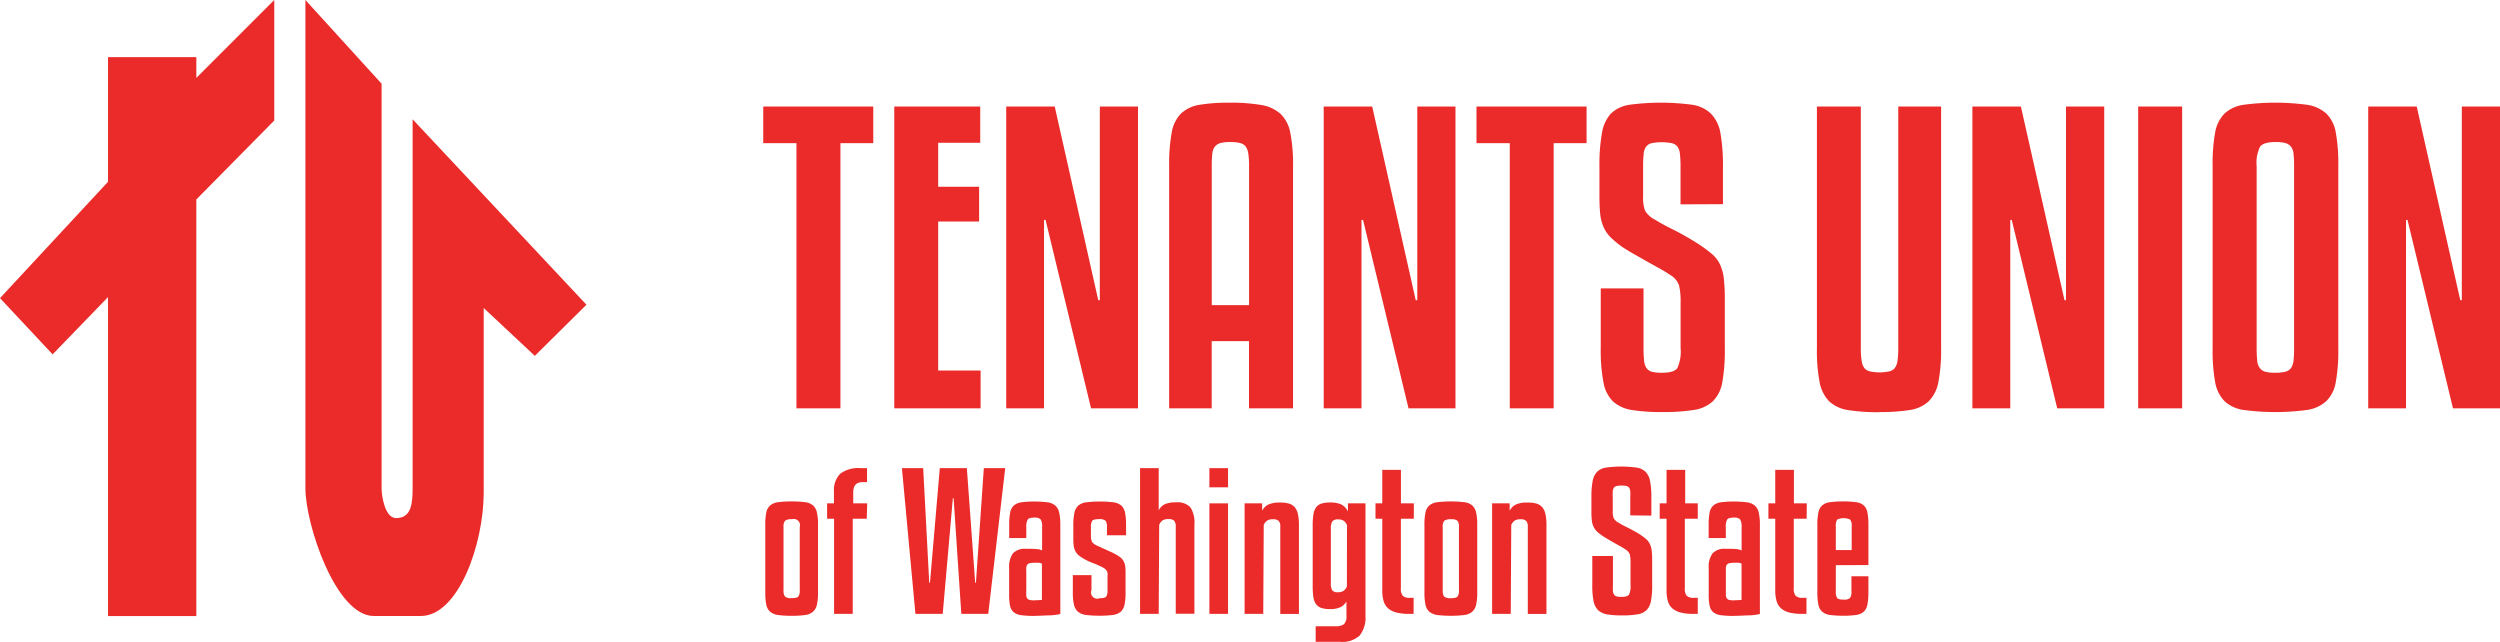 <svg xmlns="http://www.w3.org/2000/svg" xmlns:xlink="http://www.w3.org/1999/xlink" viewBox="0 0 402 103.25"><defs><clipPath id="clip-path" transform="translate(0 0)"><rect width="402" height="103.25" style="fill:none"/></clipPath></defs><g id="Layer_2" data-name="Layer 2"><g id="Layer_1-2" data-name="Layer 1"><polygon points="44.1 0 31.57 12.53 31.57 9.19 17.37 9.19 17.37 29.23 0 47.94 8.46 56.98 17.37 47.77 17.37 99.06 31.57 99.06 31.57 32.07 44.1 19.38 44.1 0" style="fill:#ea2b29"/><g style="clip-path:url(#clip-path)"><path d="M49.11,0V78.52c0,5.75,4.86,20.53,11,20.53h7.55c6,0,10.12-11.43,10.12-19.9V49.53L86,57.22,94.3,49,66.35,19.18V78.47c0,2.5-.2,4.84-2.66,4.84-1.82,0-2.33-3.65-2.33-4.74V13.46Z" transform="translate(0 0)" style="fill:#ea2b29"/></g><polygon points="140.42 23.02 135.14 23.02 135.14 65.66 128.07 65.66 128.07 23.02 122.73 23.02 122.73 17.13 140.42 17.13 140.42 23.02" style="fill:#ea2b29"/><polygon points="157.68 65.66 143.8 65.66 143.8 17.13 157.62 17.13 157.62 22.96 150.86 22.96 150.86 30.03 157.44 30.03 157.44 35.62 150.86 35.62 150.86 59.58 157.68 59.58 157.68 65.66" style="fill:#ea2b29"/><polygon points="175.44 65.66 168.13 35.37 167.88 35.37 167.88 65.66 161.8 65.66 161.8 17.13 169.6 17.13 176.6 48.27 176.85 48.27 176.85 17.13 182.99 17.13 182.99 65.66 175.44 65.66" style="fill:#ea2b29"/><g style="clip-path:url(#clip-path)"><path d="M197.8,22.84a6.23,6.23,0,0,0-1.51.15,1.8,1.8,0,0,0-.92.56,2.17,2.17,0,0,0-.43,1.16,18,18,0,0,0-.09,2V49.07h6V26.71a13.53,13.53,0,0,0-.12-2,2.68,2.68,0,0,0-.43-1.16,1.67,1.67,0,0,0-.93-.56,6.58,6.58,0,0,0-1.53-.15m3,42.82V54.85h-6V65.66H188V26.71a28.33,28.33,0,0,1,.4-5.34,5.8,5.8,0,0,1,1.5-3.11,5.66,5.66,0,0,1,3-1.41,28.65,28.65,0,0,1,4.83-.34,29.22,29.22,0,0,1,5.06.37,6.09,6.09,0,0,1,3.14,1.45,5.68,5.68,0,0,1,1.56,3.07,26,26,0,0,1,.43,5.31V65.66Z" transform="translate(0 0)" style="fill:#ea2b29"/></g><polygon points="226.49 65.66 219.18 35.37 218.93 35.37 218.93 65.66 212.85 65.66 212.85 17.13 220.65 17.13 227.65 48.27 227.9 48.27 227.9 17.13 234.04 17.13 234.04 65.66 226.49 65.66" style="fill:#ea2b29"/><polygon points="255.12 23.02 249.83 23.02 249.83 65.66 242.77 65.66 242.77 23.02 237.42 23.02 237.42 17.13 255.12 17.13 255.12 23.02" style="fill:#ea2b29"/><g style="clip-path:url(#clip-path)"><path d="M270.23,32.86v-6a16.64,16.64,0,0,0-.1-2.08,2.42,2.42,0,0,0-.39-1.2,1.67,1.67,0,0,0-.93-.56,8.71,8.71,0,0,0-3.22,0,1.6,1.6,0,0,0-.89.56,2.32,2.32,0,0,0-.4,1.2,19.21,19.21,0,0,0-.09,2.08v4.8a5.92,5.92,0,0,0,.3,2.18,3.67,3.67,0,0,0,1.54,1.44,29.88,29.88,0,0,0,2.8,1.54c1.16.57,2.44,1.29,3.84,2.15a23.72,23.72,0,0,1,2.48,1.78,5.1,5.1,0,0,1,1.41,1.78,7.42,7.42,0,0,1,.62,2.33,31.68,31.68,0,0,1,.15,3.38V56a29.76,29.76,0,0,1-.39,5.4,5.74,5.74,0,0,1-1.51,3.1,5.68,5.68,0,0,1-3.07,1.42,31.74,31.74,0,0,1-5.1.34,29.66,29.66,0,0,1-4.92-.34,5.82,5.82,0,0,1-3-1.38,5.75,5.75,0,0,1-1.53-3.08,27.19,27.19,0,0,1-.43-5.46V46.37h6.88V56a18.36,18.36,0,0,0,.09,2,2.46,2.46,0,0,0,.4,1.2,1.54,1.54,0,0,0,.89.59,6.54,6.54,0,0,0,1.57.15c1.31,0,2.14-.25,2.48-.74a6.41,6.41,0,0,0,.53-3.25V48.71a11.59,11.59,0,0,0-.25-2.83,3.22,3.22,0,0,0-1.41-1.66c-.41-.28-.92-.6-1.54-.95l-2-1.11L263,41c-.72-.4-1.36-.79-1.94-1.16A14.65,14.65,0,0,1,259,38.17a5.38,5.38,0,0,1-1.16-1.69,7.19,7.19,0,0,1-.53-2.09c-.08-.78-.12-1.74-.12-2.89V26.83a28.74,28.74,0,0,1,.4-5.4A6.11,6.11,0,0,1,259,18.3a5.41,5.41,0,0,1,3-1.45,38,38,0,0,1,10.14,0,5.5,5.5,0,0,1,3,1.45,5.91,5.91,0,0,1,1.51,3.13,29.62,29.62,0,0,1,.4,5.4v6Z" transform="translate(0 0)" style="fill:#ea2b29"/><path d="M302.17,66.28a30.56,30.56,0,0,1-5-.34,5.68,5.68,0,0,1-3.05-1.42,6,6,0,0,1-1.53-3.1,26.8,26.8,0,0,1-.43-5.4V17.13h7.06V56a12.39,12.39,0,0,0,.13,2,2.49,2.49,0,0,0,.43,1.17,1.55,1.55,0,0,0,.92.55,7.44,7.44,0,0,0,3.07,0,1.55,1.55,0,0,0,.92-.55,2.49,2.49,0,0,0,.43-1.17,13.81,13.81,0,0,0,.12-2V17.13h6.89V56a27.56,27.56,0,0,1-.43,5.4,5.9,5.9,0,0,1-1.54,3.1,5.65,5.65,0,0,1-3,1.42,30.23,30.23,0,0,1-4.95.34" transform="translate(0 0)" style="fill:#ea2b29"/></g><polygon points="330.8 65.66 323.49 35.37 323.25 35.37 323.25 65.66 317.16 65.66 317.16 17.13 324.96 17.13 331.97 48.27 332.21 48.27 332.21 17.13 338.36 17.13 338.36 65.66 330.8 65.66" style="fill:#ea2b29"/><rect x="343.82" y="17.13" width="7.07" height="48.53" style="fill:#ea2b29"/><g style="clip-path:url(#clip-path)"><path d="M368.89,26.71a18,18,0,0,0-.09-2,2.26,2.26,0,0,0-.43-1.16,1.83,1.83,0,0,0-.93-.56,6.2,6.2,0,0,0-1.5-.15c-1.31,0-2.15.25-2.52.74a5.81,5.81,0,0,0-.55,3.13V56a18.36,18.36,0,0,0,.09,2,2.27,2.27,0,0,0,.43,1.2,1.68,1.68,0,0,0,.92.59,6.23,6.23,0,0,0,1.51.15,6.91,6.91,0,0,0,1.59-.15,1.69,1.69,0,0,0,1-.62A2.75,2.75,0,0,0,368.8,58a17.66,17.66,0,0,0,.09-2ZM376,56a28.74,28.74,0,0,1-.4,5.4,5.55,5.55,0,0,1-1.53,3.1,5.85,5.85,0,0,1-3.1,1.42,38.42,38.42,0,0,1-10.2,0,5.64,5.64,0,0,1-3.07-1.42,5.74,5.74,0,0,1-1.51-3.1,28.74,28.74,0,0,1-.4-5.4V26.71a28.25,28.25,0,0,1,.4-5.37,5.78,5.78,0,0,1,1.51-3.08,5.71,5.71,0,0,1,3.07-1.41,38.42,38.42,0,0,1,10.2,0,5.92,5.92,0,0,1,3.1,1.41,5.59,5.59,0,0,1,1.53,3.08,28.25,28.25,0,0,1,.4,5.37Z" transform="translate(0 0)" style="fill:#ea2b29"/></g><polygon points="395.86 17.13 395.86 48.27 395.61 48.27 388.61 17.13 380.81 17.13 380.81 65.66 386.89 65.66 386.89 35.37 387.13 35.37 394.44 65.66 402 65.66 402 17.13 395.86 17.13" style="fill:#ea2b29"/><g style="clip-path:url(#clip-path)"><path d="M128.6,84.74a1,1,0,0,0-1.24-1.25,1.72,1.72,0,0,0-1.11.24,1.43,1.43,0,0,0-.26,1v10.2a1.56,1.56,0,0,0,.24,1,1.59,1.59,0,0,0,1.07.25q.86,0,1.08-.27a1.63,1.63,0,0,0,.22-1Zm2.94,10.5a8.82,8.82,0,0,1-.18,2,2.13,2.13,0,0,1-.64,1.14,2.47,2.47,0,0,1-1.29.52,15.33,15.33,0,0,1-2.13.12,15.59,15.59,0,0,1-2.14-.12,2.58,2.58,0,0,1-1.3-.52,2,2,0,0,1-.64-1.14,9.65,9.65,0,0,1-.16-2V84.41a9.48,9.48,0,0,1,.16-2,2,2,0,0,1,.64-1.15,2.49,2.49,0,0,1,1.3-.51,15.59,15.59,0,0,1,2.14-.12,15.33,15.33,0,0,1,2.13.12,2.39,2.39,0,0,1,1.29.51,2.12,2.12,0,0,1,.64,1.15,8.66,8.66,0,0,1,.18,2Z" transform="translate(0 0)" style="fill:#ea2b29"/><path d="M139.37,83.41h-2.25v15.3h-3V83.41H133V80.94h1.1V79.05a3.76,3.76,0,0,1,1-2.87,4.87,4.87,0,0,1,3.32-.9h1v2.25h-.74c-1,0-1.48.56-1.48,1.66v1.75h2.25Z" transform="translate(0 0)" style="fill:#ea2b29"/></g><polygon points="148.45 75.28 149.42 93.7 149.54 93.7 151.12 75.28 155.47 75.28 156.81 93.7 156.93 93.7 158.2 75.28 161.64 75.28 158.91 98.71 154.58 98.71 153.34 80.11 153.22 80.11 151.59 98.71 147.2 98.71 145.03 75.28 148.45 75.28" style="fill:#ea2b29"/><g style="clip-path:url(#clip-path)"><path d="M166.45,96.51a7.41,7.41,0,0,0,1.09-.05V90.64a1.18,1.18,0,0,0-.5-.15,6.13,6.13,0,0,0-.62,0,4,4,0,0,0-.79.06.73.73,0,0,0-.43.24.8.8,0,0,0-.17.49,5.82,5.82,0,0,0,0,.79v2.78a6.9,6.9,0,0,0,0,.89.84.84,0,0,0,.17.51.76.76,0,0,0,.45.24,5.35,5.35,0,0,0,.8.05m-.18,2.5a15.71,15.71,0,0,1-2-.11,2.39,2.39,0,0,1-1.23-.46,1.77,1.77,0,0,1-.61-1,8.08,8.08,0,0,1-.16-1.83v-4.3a3.74,3.74,0,0,1,.6-2.35,2.61,2.61,0,0,1,2.1-.74h.56a10.93,10.93,0,0,1,1.42.07,1.87,1.87,0,0,1,.62.2V84.77a2.21,2.21,0,0,0-.23-1.25,1.32,1.32,0,0,0-1-.29c-.57,0-.93.1-1.08.31a2.29,2.29,0,0,0-.23,1.23v1.75h-2.75V84.41a9.82,9.82,0,0,1,.16-2,2,2,0,0,1,.61-1.14,2.32,2.32,0,0,1,1.21-.5,13.74,13.74,0,0,1,2-.12,15.59,15.59,0,0,1,2.14.12,2.46,2.46,0,0,1,1.29.52,2.11,2.11,0,0,1,.63,1.14,8.66,8.66,0,0,1,.18,2v14.3a8.88,8.88,0,0,1-1.64.22c-.75,0-1.6.08-2.57.08" transform="translate(0 0)" style="fill:#ea2b29"/><path d="M178,86.07V84.74a1.61,1.61,0,0,0-.22-1,1.52,1.52,0,0,0-1.08-.26c-.57,0-.93.09-1.07.26a1.69,1.69,0,0,0-.21,1v1.42a2.85,2.85,0,0,0,.06.66,1.23,1.23,0,0,0,.21.43,1.56,1.56,0,0,0,.45.35,7.14,7.14,0,0,0,.8.37,2.54,2.54,0,0,0,.37.18l.62.28c.23.11.46.22.68.31a5.7,5.7,0,0,1,.55.27,6.83,6.83,0,0,1,1,.62,2,2,0,0,1,.53.64,2.38,2.38,0,0,1,.24.74,6.22,6.22,0,0,1,.06.91v3.29a9.75,9.75,0,0,1-.16,2,2.13,2.13,0,0,1-.62,1.16,2.54,2.54,0,0,1-1.28.52,19.14,19.14,0,0,1-4.28,0,2.62,2.62,0,0,1-1.31-.52,2.1,2.1,0,0,1-.65-1.16,8.92,8.92,0,0,1-.18-2V92.48h3v2.4a1,1,0,0,0,1.31,1.31c.57,0,.93-.09,1.07-.27a1.81,1.81,0,0,0,.2-1V92.72a3.39,3.39,0,0,0,0-.6,1,1,0,0,0-.18-.41,1.54,1.54,0,0,0-.37-.34,3.8,3.8,0,0,0-.65-.34l-.65-.3-.58-.22-.58-.24a6.94,6.94,0,0,1-.65-.34,5.9,5.9,0,0,1-.92-.59,2.39,2.39,0,0,1-.57-.67,2.72,2.72,0,0,1-.28-.86,8.24,8.24,0,0,1-.07-1.2V84.44a9,9,0,0,1,.18-2,2.15,2.15,0,0,1,.64-1.16,2.39,2.39,0,0,1,1.28-.51,15.87,15.87,0,0,1,2.17-.12,15.59,15.59,0,0,1,2.14.12,2.45,2.45,0,0,1,1.29.51,2.13,2.13,0,0,1,.62,1.16,9.82,9.82,0,0,1,.16,2v1.63Z" transform="translate(0 0)" style="fill:#ea2b29"/><path d="M186.32,98.71h-3V75.28h3v6.79a2.16,2.16,0,0,1,1-1,4.29,4.29,0,0,1,1.75-.29,2.91,2.91,0,0,1,2.34.78,4.54,4.54,0,0,1,.65,2.83v14.3h-3v-14a1.44,1.44,0,0,0-.25-.95,1.27,1.27,0,0,0-.94-.27,1.63,1.63,0,0,0-1,.26,1.83,1.83,0,0,0-.47.66Z" transform="translate(0 0)" style="fill:#ea2b29"/></g><path d="M197.47,98.71h-3V80.94h3Zm0-20.35h-3V75.28h3Z" transform="translate(0 0)" style="fill:#ea2b29"/><g style="clip-path:url(#clip-path)"><path d="M203.13,98.71h-3V80.94h2.82v1.19a2.24,2.24,0,0,1,1-1,4.29,4.29,0,0,1,1.89-.32,4.9,4.9,0,0,1,1.44.17,2,2,0,0,1,.94.61,2.68,2.68,0,0,1,.5,1.13,8.18,8.18,0,0,1,.15,1.7v14.3h-3v-14a1.39,1.39,0,0,0-.25-.95,1.26,1.26,0,0,0-.93-.27,1.61,1.61,0,0,0-1,.26,1.74,1.74,0,0,0-.48.66Z" transform="translate(0 0)" style="fill:#ea2b29"/><path d="M216.6,84.44a1.74,1.74,0,0,0-.55-.71,1.62,1.62,0,0,0-.9-.21,1.06,1.06,0,0,0-.91.32A2.11,2.11,0,0,0,214,85v8.75a2.16,2.16,0,0,0,.22,1.17,1.06,1.06,0,0,0,.91.31,1.62,1.62,0,0,0,.9-.21,1.67,1.67,0,0,0,.55-.71Zm-1.87,16.26a2.16,2.16,0,0,0,1.39-.34,1.78,1.78,0,0,0,.39-1.35V96.72a2.37,2.37,0,0,1-.95.91,3.88,3.88,0,0,1-1.72.31,4.39,4.39,0,0,1-1.39-.19,1.75,1.75,0,0,1-.85-.63,2.6,2.6,0,0,1-.41-1.12,11.52,11.52,0,0,1-.11-1.68V84.41a10.17,10.17,0,0,1,.12-1.7,2.65,2.65,0,0,1,.43-1.13,1.71,1.71,0,0,1,.88-.61,4.75,4.75,0,0,1,1.42-.17,4.38,4.38,0,0,1,1.69.29,2.4,2.4,0,0,1,1.13,1.16V80.94h2.82V99a4.69,4.69,0,0,1-.94,3.2,4.13,4.13,0,0,1-3.19,1h-3.88V100.7Z" transform="translate(0 0)" style="fill:#ea2b29"/><path d="M227.34,83.41h-2.08V94.56a1.86,1.86,0,0,0,.3,1.24,1.57,1.57,0,0,0,1.18.33h.57v2.58h-.78a7.9,7.9,0,0,1-2-.22,3.26,3.26,0,0,1-1.34-.68,2.57,2.57,0,0,1-.71-1.18,6,6,0,0,1-.21-1.69V83.41h-1.09V80.94h1.09V75.55h3v5.39h2.08Z" transform="translate(0 0)" style="fill:#ea2b29"/><path d="M234.6,84.74a1.49,1.49,0,0,0-.24-1,1.44,1.44,0,0,0-1-.24,1.75,1.75,0,0,0-1.12.24,1.43,1.43,0,0,0-.25,1v10.2a1.56,1.56,0,0,0,.24,1,1.59,1.59,0,0,0,1.07.25q.85,0,1.08-.27a1.63,1.63,0,0,0,.22-1Zm2.94,10.5a8.82,8.82,0,0,1-.18,2,2.13,2.13,0,0,1-.64,1.14,2.51,2.51,0,0,1-1.29.52,19.05,19.05,0,0,1-4.27,0,2.58,2.58,0,0,1-1.3-.52,2,2,0,0,1-.64-1.14,9.54,9.54,0,0,1-.17-2V84.41a9.37,9.37,0,0,1,.17-2,2,2,0,0,1,.64-1.15,2.49,2.49,0,0,1,1.3-.51,19.05,19.05,0,0,1,4.27,0,2.42,2.42,0,0,1,1.29.51,2.12,2.12,0,0,1,.64,1.15,8.66,8.66,0,0,1,.18,2Z" transform="translate(0 0)" style="fill:#ea2b29"/><path d="M242.93,98.71h-3V80.94h2.82v1.19a2.24,2.24,0,0,1,1-1,4.29,4.29,0,0,1,1.89-.32,4.9,4.9,0,0,1,1.44.17,2,2,0,0,1,.94.61,2.68,2.68,0,0,1,.5,1.13,8.18,8.18,0,0,1,.15,1.7v14.3h-3v-14a1.39,1.39,0,0,0-.25-.95,1.26,1.26,0,0,0-.93-.27,1.61,1.61,0,0,0-1,.26,1.74,1.74,0,0,0-.48.66Z" transform="translate(0 0)" style="fill:#ea2b29"/><path d="M262.15,82.87V80a9.06,9.06,0,0,0,0-1,1.27,1.27,0,0,0-.19-.58.78.78,0,0,0-.45-.27,3.26,3.26,0,0,0-.77-.07,3.13,3.13,0,0,0-.78.07.79.79,0,0,0-.44.27,1.27,1.27,0,0,0-.19.58,9.06,9.06,0,0,0,0,1v2.32a2.78,2.78,0,0,0,.15,1,1.67,1.67,0,0,0,.74.7,12.43,12.43,0,0,0,1.35.74c.56.28,1.18.62,1.85,1a11.24,11.24,0,0,1,1.2.86,2.49,2.49,0,0,1,.68.86,3.6,3.6,0,0,1,.3,1.12,15,15,0,0,1,.07,1.64v3.76a13.94,13.94,0,0,1-.19,2.61,2.86,2.86,0,0,1-.72,1.5,2.72,2.72,0,0,1-1.49.68,14.75,14.75,0,0,1-2.46.17,13.75,13.75,0,0,1-2.37-.17,2.76,2.76,0,0,1-1.45-.66,2.81,2.81,0,0,1-.75-1.49,13.22,13.22,0,0,1-.2-2.64V89.4h3.32v4.65a8.94,8.94,0,0,0,0,1,1.2,1.2,0,0,0,.19.57.77.77,0,0,0,.43.29,3.11,3.11,0,0,0,.76.07q.94,0,1.2-.36a3.09,3.09,0,0,0,.25-1.57V90.52a6.13,6.13,0,0,0-.11-1.36,1.62,1.62,0,0,0-.69-.8c-.2-.14-.44-.29-.74-.46l-.95-.53-1-.58q-.52-.3-.93-.57a6,6,0,0,1-1-.78,2.6,2.6,0,0,1-.56-.82,3.12,3.12,0,0,1-.25-1,13.4,13.4,0,0,1-.06-1.39V80a13.9,13.9,0,0,1,.19-2.6,2.92,2.92,0,0,1,.71-1.52,2.57,2.57,0,0,1,1.45-.69,17.74,17.74,0,0,1,4.9,0,2.66,2.66,0,0,1,1.47.69,2.93,2.93,0,0,1,.72,1.52,13.77,13.77,0,0,1,.2,2.6v2.91Z" transform="translate(0 0)" style="fill:#ea2b29"/><path d="M273,83.41h-2.08V94.56a1.86,1.86,0,0,0,.3,1.24,1.6,1.6,0,0,0,1.19.33H273v2.58h-.77a8,8,0,0,1-2-.22,3.21,3.21,0,0,1-1.33-.68,2.41,2.41,0,0,1-.71-1.18,6,6,0,0,1-.21-1.69V83.41h-1.1V80.94h1.1V75.55h3v5.39H273Z" transform="translate(0 0)" style="fill:#ea2b29"/><path d="M278.94,96.51a7.69,7.69,0,0,0,1.1-.05V90.64a1.28,1.28,0,0,0-.5-.15q-.3,0-.63,0a3.9,3.9,0,0,0-.78.06.7.7,0,0,0-.43.24.87.87,0,0,0-.18.49c0,.21,0,.47,0,.79v2.78c0,.38,0,.68,0,.89a.91.91,0,0,0,.18.51.7.7,0,0,0,.44.24,5.45,5.45,0,0,0,.8.05m-.18,2.5a15.82,15.82,0,0,1-2-.11,2.46,2.46,0,0,1-1.23-.46,1.77,1.77,0,0,1-.61-1,8.08,8.08,0,0,1-.16-1.83v-4.3a3.67,3.67,0,0,1,.61-2.35,2.57,2.57,0,0,1,2.09-.74H278a11.11,11.11,0,0,1,1.43.07,2,2,0,0,1,.62.2V84.77a2.2,2.2,0,0,0-.24-1.25,1.31,1.31,0,0,0-1-.29c-.57,0-.93.1-1.08.31a2.32,2.32,0,0,0-.22,1.23v1.75h-2.76V84.41a9.82,9.82,0,0,1,.16-2,2,2,0,0,1,.61-1.14,2.35,2.35,0,0,1,1.22-.5,13.49,13.49,0,0,1,2-.12,15.49,15.49,0,0,1,2.14.12,2.46,2.46,0,0,1,1.29.52,2.12,2.12,0,0,1,.64,1.14,8.66,8.66,0,0,1,.18,2v14.3a9,9,0,0,1-1.65.22c-.74,0-1.6.08-2.57.08" transform="translate(0 0)" style="fill:#ea2b29"/><path d="M290.51,83.41h-2.07V94.56a1.87,1.87,0,0,0,.29,1.24,1.61,1.61,0,0,0,1.19.33h.56v2.58h-.77a8,8,0,0,1-2-.22,3.21,3.21,0,0,1-1.33-.68,2.49,2.49,0,0,1-.71-1.18,6,6,0,0,1-.21-1.69V83.41h-1.1V80.94h1.1V75.55h3v5.39h2.07Z" transform="translate(0 0)" style="fill:#ea2b29"/><path d="M295.2,88.45h2.55v-3.8a1.68,1.68,0,0,0-.24-1.1,2.49,2.49,0,0,0-2.09,0,1.78,1.78,0,0,0-.22,1.1Zm0,2.43v4.18a1.84,1.84,0,0,0,.22,1.11c.15.17.5.25,1.05.25a1.47,1.47,0,0,0,1-.25,1.74,1.74,0,0,0,.24-1.11v-2.4h2.73v2.58a9.65,9.65,0,0,1-.17,2,2,2,0,0,1-.6,1.14,2.39,2.39,0,0,1-1.23.51,14.13,14.13,0,0,1-2,.12,15.33,15.33,0,0,1-2.13-.12,2.47,2.47,0,0,1-1.29-.52,2,2,0,0,1-.62-1.14,9.54,9.54,0,0,1-.17-2V84.41a9.37,9.37,0,0,1,.17-2,2,2,0,0,1,.62-1.15,2.39,2.39,0,0,1,1.29-.51,15.33,15.33,0,0,1,2.13-.12,14.13,14.13,0,0,1,2,.12,2.31,2.31,0,0,1,1.23.5,2,2,0,0,1,.6,1.14,9.72,9.72,0,0,1,.17,2v6.47Z" transform="translate(0 0)" style="fill:#ea2b29"/></g></g></g></svg>
